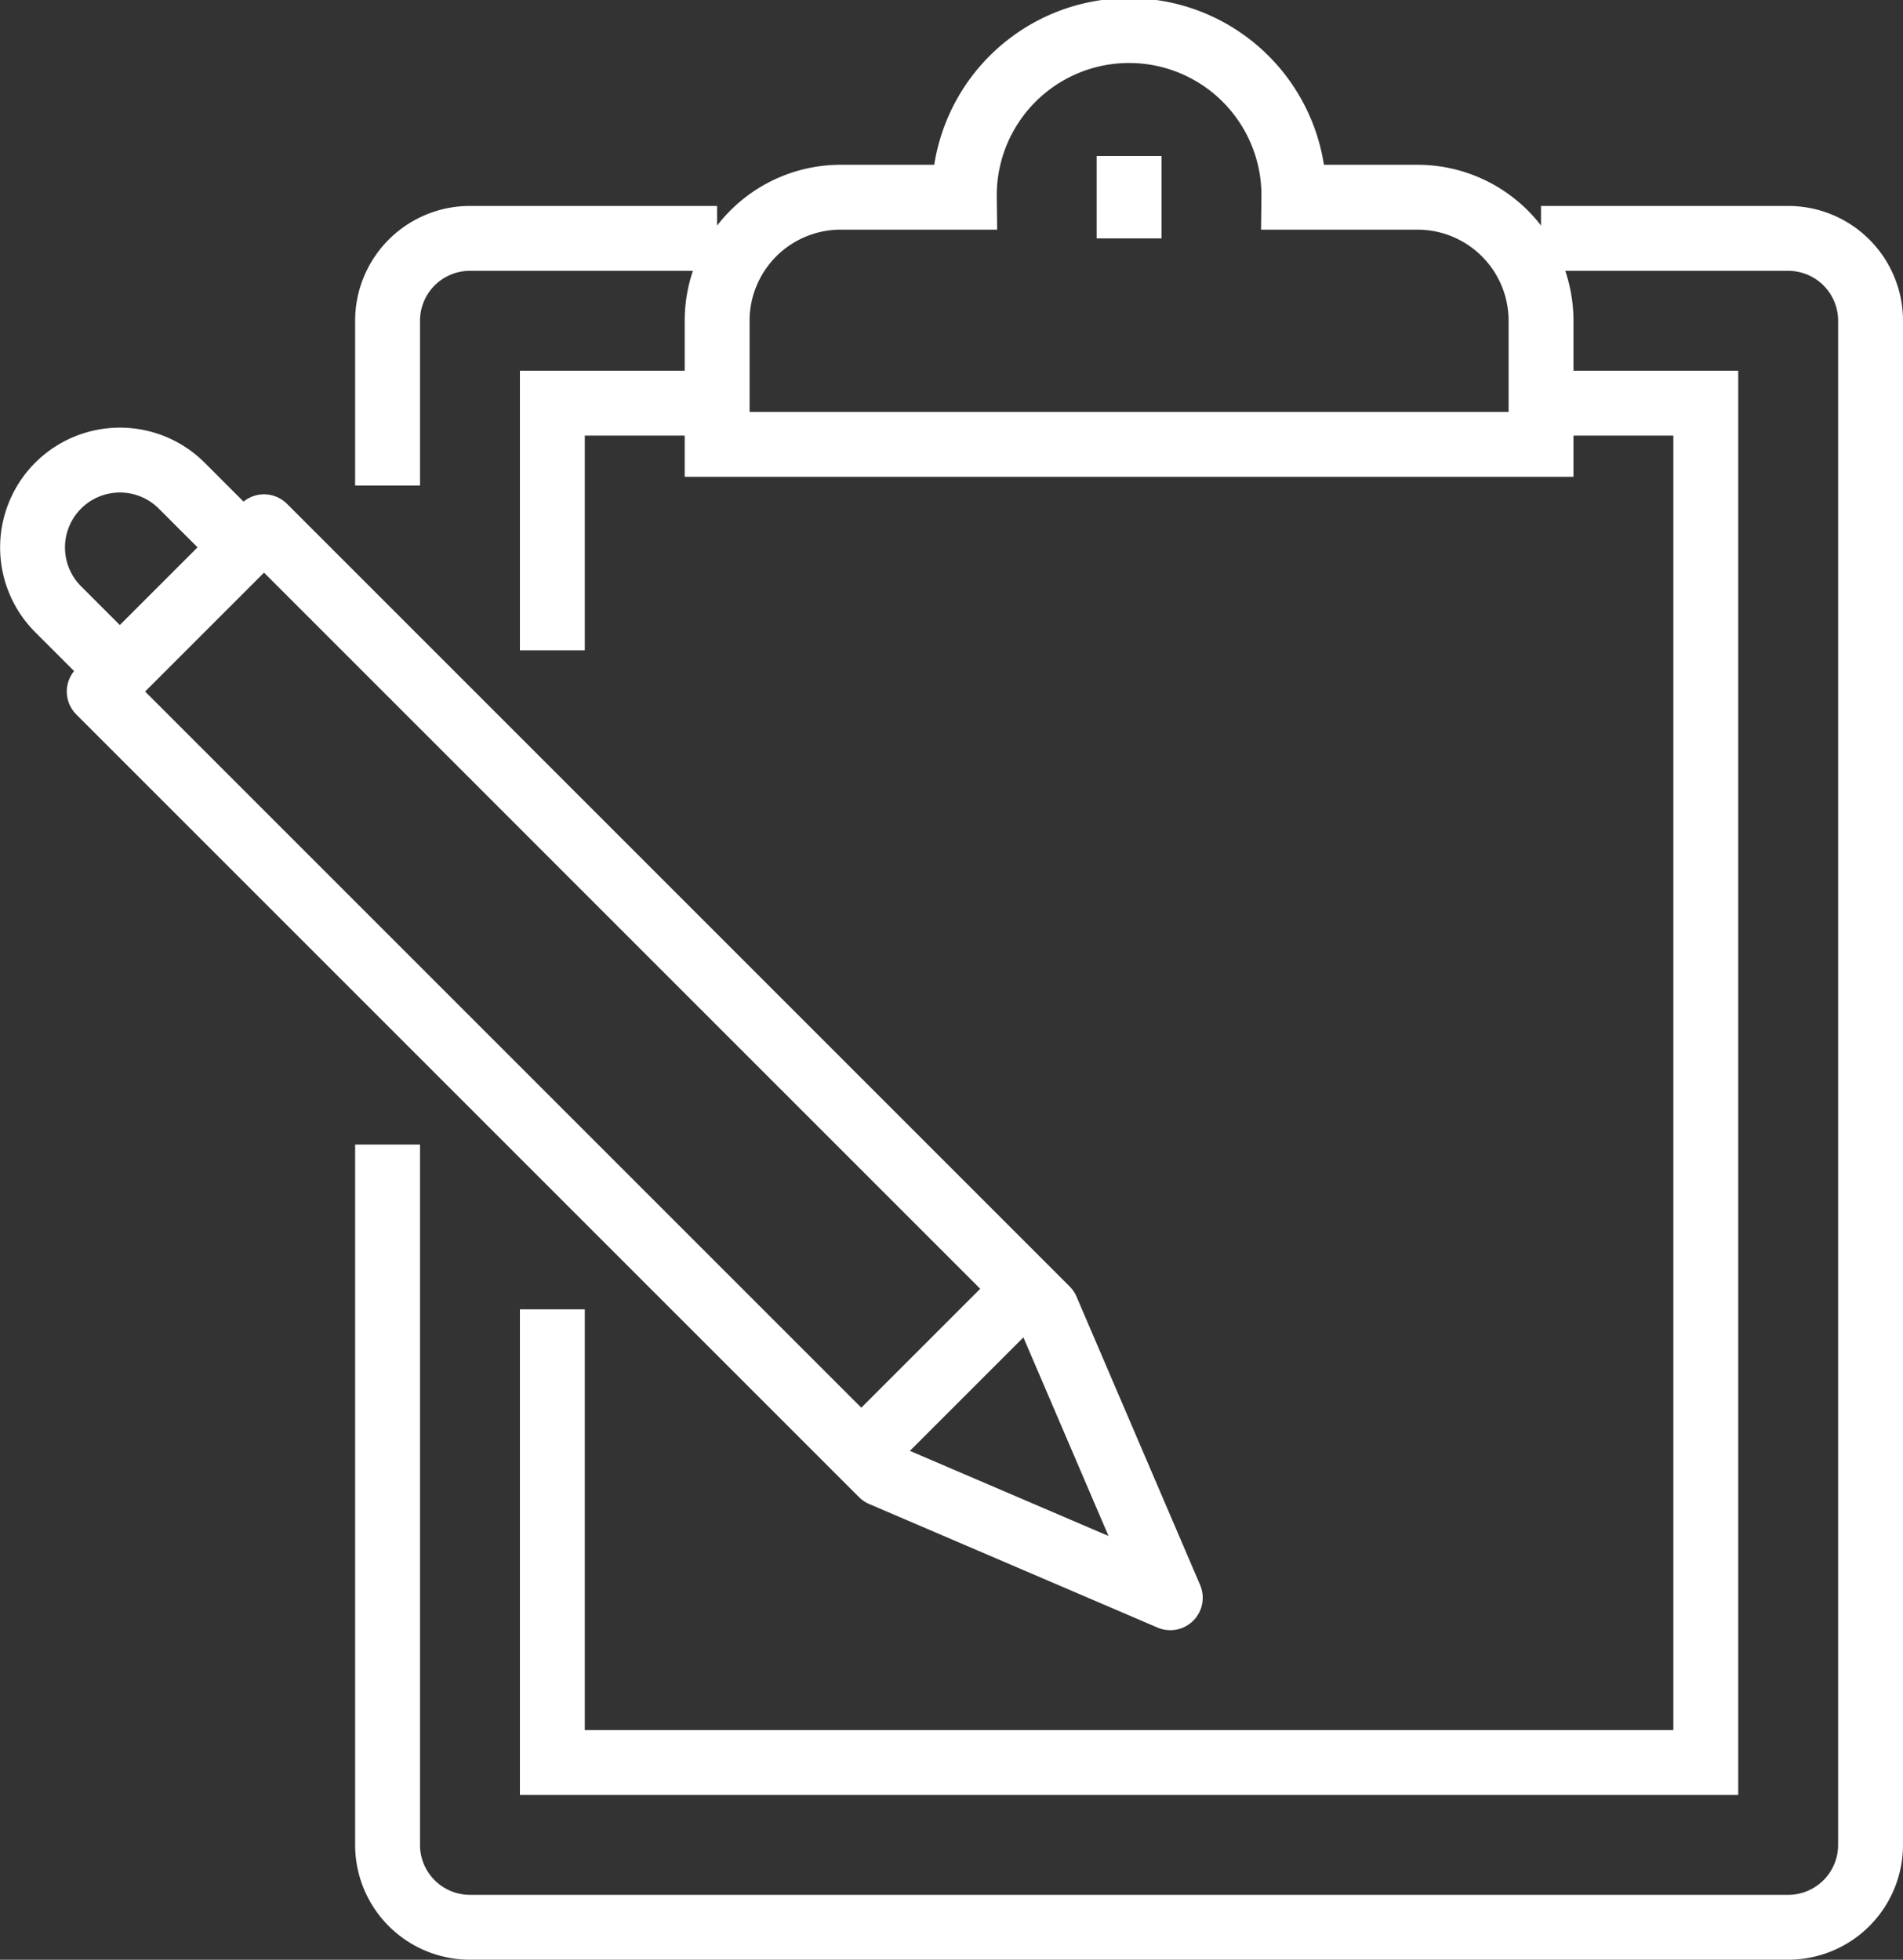 <svg xmlns="http://www.w3.org/2000/svg" width="87.988" height="90.615" viewBox="0 0 87.988 90.615"><rect x="0" y="0" width="87.988" height="90.615" fill="#333333" stroke="none"/><g transform="translate(1.5 1.5)"><path d="M191.331,134h11.428a3.808,3.808,0,0,1,3.809,3.809v70.473a3.808,3.808,0,0,1-3.809,3.809h-60.95A3.808,3.808,0,0,1,138,208.283V175.9" transform="translate(-121.58 -124.477)" fill="none" stroke="#fff" stroke-miterlimit="10" stroke-width="3"/><path d="M138,145.428v-7.619A3.808,3.808,0,0,1,141.809,134h11.428" transform="translate(-121.58 -124.477)" fill="none" stroke="#fff" stroke-miterlimit="10" stroke-width="3"/><path d="M187.712,138h7.619v62.854H142V179.9" transform="translate(-117.961 -120.858)" fill="none" stroke="#fff" stroke-miterlimit="10" stroke-width="3"/><path d="M142,149.428V138h7.619" transform="translate(-117.961 -120.858)" fill="none" stroke="#fff" stroke-miterlimit="10" stroke-width="3"/><path d="M178.38,136.619h-5.714a7.619,7.619,0,1,0-15.237,0h-5.714A5.714,5.714,0,0,0,146,142.333v5.714h38.094v-5.714A5.714,5.714,0,0,0,178.38,136.619Z" transform="translate(-114.342 -129)" fill="none" stroke="#fff" stroke-miterlimit="10" stroke-width="3"/><line y2="3.809" transform="translate(50.705 5.714)" fill="none" stroke="#fff" stroke-miterlimit="10" stroke-width="3"/><path d="M138.619,141l36.189,36.189,5.714,13.333-13.333-5.714L131,148.619Z" transform="translate(-127.912 -118.144)" fill="none" stroke="#fff" stroke-linejoin="round" stroke-width="3"/><path d="M138.181,142.466l-1.9-1.9a4.042,4.042,0,0,0-5.714,0h0a4.042,4.042,0,0,0,0,5.714l1.9,1.9" transform="translate(-129.379 -119.61)" fill="none" stroke="#fff" stroke-linejoin="round" stroke-width="3"/><line x1="5.714" y2="5.714" transform="translate(39.276 59.045)" fill="none" stroke="#fff" stroke-linejoin="round" stroke-width="3"/></g></svg>